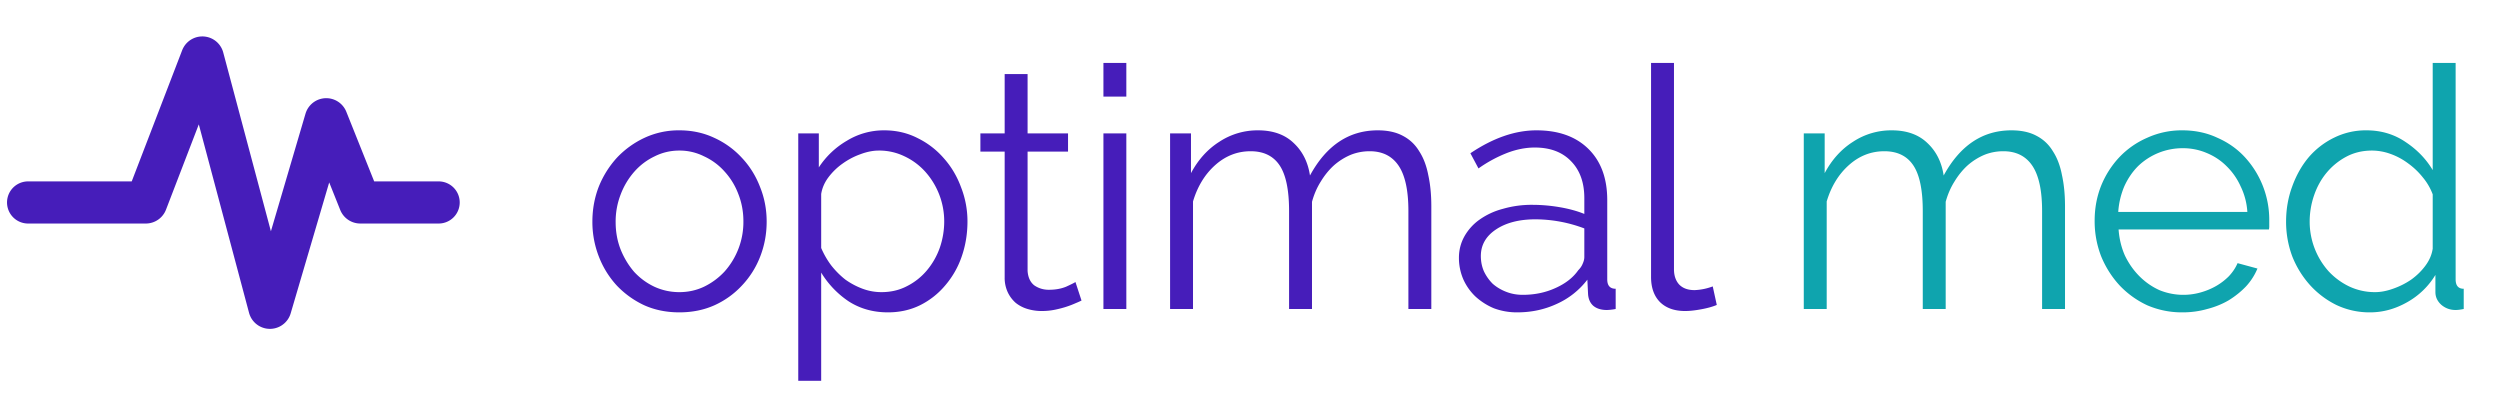 <svg width="178" height="28" fill="none" xmlns="http://www.w3.org/2000/svg"><path d="M2 14.415h8.381a.04.04 0 00.038-.026l3.95-10.27a.04.04 0 01.076.004l4.736 17.762c.01.04.066.04.077 0L23.19 8.52a.04.04 0 01.076-.004l2.35 5.874a.04.04 0 00.037.025h5.578" stroke="#461DBA" stroke-width="3" stroke-linecap="round"/><path d="M48.37 22.24c-.912 0-1.744-.168-2.496-.504a6.44 6.44 0 01-1.968-1.416 6.48 6.48 0 01-1.272-2.064 6.778 6.778 0 01-.456-2.472c0-.88.152-1.712.456-2.496a6.839 6.839 0 011.296-2.064 6.44 6.44 0 011.968-1.416 5.758 5.758 0 012.472-.528c.896 0 1.72.176 2.472.528a6.077 6.077 0 011.968 1.416c.56.592.992 1.28 1.296 2.064.32.784.48 1.616.48 2.496 0 .864-.152 1.688-.456 2.472a6.268 6.268 0 01-1.296 2.064 6.077 6.077 0 01-1.968 1.416c-.752.336-1.584.504-2.496.504zm-4.536-6.432c0 .704.12 1.36.36 1.968.24.592.56 1.12.96 1.584.416.448.896.8 1.44 1.056.56.256 1.152.384 1.776.384.624 0 1.208-.128 1.752-.384a4.9 4.9 0 001.464-1.08 5.3 5.3 0 001.344-3.576c0-.688-.12-1.336-.36-1.944a4.938 4.938 0 00-.984-1.608 4.41 4.41 0 00-1.464-1.08 3.864 3.864 0 00-1.752-.408c-.624 0-1.208.136-1.752.408a4.486 4.486 0 00-1.44 1.08 5.23 5.23 0 00-.984 1.632 5.312 5.312 0 00-.36 1.968zM63.22 22.24c-1.056 0-1.992-.264-2.808-.792a6.568 6.568 0 01-1.944-2.04v7.704h-1.632V9.496H58.3v2.424a5.946 5.946 0 011.992-1.896 5.035 5.035 0 012.664-.744c.864 0 1.656.184 2.376.552a5.87 5.87 0 011.872 1.44c.528.592.936 1.28 1.224 2.064a6.65 6.65 0 01.456 2.424c0 .88-.136 1.712-.408 2.496A6.252 6.252 0 0167.3 20.32a5.57 5.57 0 01-1.8 1.416c-.688.336-1.448.504-2.28.504zm-.456-1.44c.672 0 1.28-.144 1.824-.432a4.463 4.463 0 001.416-1.128c.4-.48.704-1.016.912-1.608a5.745 5.745 0 00.312-1.872 5.3 5.3 0 00-1.344-3.528 4.633 4.633 0 00-1.488-1.104 4.119 4.119 0 00-1.824-.408c-.416 0-.856.088-1.32.264-.448.16-.872.384-1.272.672-.384.272-.72.6-1.008.984-.272.368-.44.76-.504 1.176v3.84c.192.448.432.864.72 1.248.304.384.64.72 1.008 1.008.384.272.792.488 1.224.648.432.16.88.24 1.344.24zm14.24.6a7.45 7.45 0 01-.432.192 6.46 6.46 0 01-.624.24c-.24.08-.512.152-.816.216a4.65 4.65 0 01-.96.096A3.49 3.49 0 0173.164 22a2.46 2.46 0 01-.84-.432 2.31 2.31 0 01-.576-.768 2.44 2.44 0 01-.216-1.056v-8.952h-1.728V9.496h1.728V5.272h1.632v4.224h2.88v1.296h-2.88v8.496c.032.464.192.808.48 1.032.304.208.648.312 1.032.312.464 0 .872-.072 1.224-.216.352-.16.576-.272.672-.336l.432 1.32zm1.56.6V9.496h1.631V22h-1.632zm0-15.12v-2.4h1.631v2.4h-1.632zM101.91 22h-1.632v-6.984c0-1.456-.232-2.528-.696-3.216-.464-.688-1.152-1.032-2.064-1.032-.48 0-.936.088-1.368.264a4.407 4.407 0 00-1.176.744c-.352.32-.664.704-.936 1.152-.272.432-.48.912-.624 1.44V22h-1.632v-6.984c0-1.488-.224-2.568-.672-3.24-.448-.672-1.136-1.008-2.064-1.008-.944 0-1.784.328-2.52.984-.736.656-1.264 1.52-1.584 2.592V22H83.31V9.496h1.488v2.832c.512-.96 1.184-1.704 2.016-2.232a4.938 4.938 0 012.76-.816c1.056 0 1.896.296 2.52.888.64.592 1.032 1.368 1.176 2.328 1.168-2.144 2.776-3.216 4.824-3.216.704 0 1.296.128 1.776.384.496.256.888.624 1.176 1.104.304.464.52 1.032.648 1.704.144.656.216 1.392.216 2.208V22zm6.118.24a4.678 4.678 0 01-1.656-.288 4.527 4.527 0 01-1.32-.84 3.868 3.868 0 01-.864-1.224 3.821 3.821 0 01-.312-1.536c0-.544.128-1.048.384-1.512a3.66 3.66 0 011.08-1.2 5.101 5.101 0 011.656-.768 7.327 7.327 0 012.112-.288c.64 0 1.288.056 1.944.168.656.112 1.24.272 1.752.48v-1.128c0-1.104-.312-1.976-.936-2.616-.624-.656-1.488-.984-2.592-.984-.64 0-1.296.128-1.968.384a9.491 9.491 0 00-2.04 1.104l-.576-1.08c1.616-1.088 3.184-1.632 4.704-1.632 1.568 0 2.8.44 3.696 1.32.896.88 1.344 2.096 1.344 3.648v5.64c0 .448.2.672.6.672V22a3.89 3.89 0 01-.624.072c-.416 0-.744-.104-.984-.312-.224-.208-.344-.496-.36-.864l-.048-.984a5.65 5.65 0 01-2.184 1.728c-.864.4-1.8.6-2.808.6zm.384-1.248c.848 0 1.624-.16 2.328-.48.72-.32 1.264-.744 1.632-1.272.144-.144.248-.296.312-.456.08-.176.12-.336.12-.48v-2.04a9.929 9.929 0 00-3.48-.648c-1.152 0-2.088.24-2.808.72-.72.48-1.08 1.112-1.08 1.896 0 .384.072.744.216 1.08.16.336.368.632.624.888.272.24.592.432.96.576.368.144.76.216 1.176.216zm9.143-16.512h1.632v14.688c0 .464.128.832.384 1.104.256.256.616.384 1.08.384a4.12 4.12 0 001.296-.264l.288 1.32c-.304.128-.68.232-1.128.312-.432.08-.808.12-1.128.12-.752 0-1.344-.208-1.776-.624-.432-.432-.648-1.032-.648-1.8V4.48z" fill="#461DBA"/><path d="M147.029 22h-1.632v-6.984c0-1.456-.232-2.528-.696-3.216-.464-.688-1.152-1.032-2.064-1.032-.48 0-.936.088-1.368.264a4.407 4.407 0 00-1.176.744c-.352.32-.664.704-.936 1.152-.272.432-.48.912-.624 1.44V22h-1.632v-6.984c0-1.488-.224-2.568-.672-3.24-.448-.672-1.136-1.008-2.064-1.008-.944 0-1.784.328-2.52.984-.736.656-1.264 1.52-1.584 2.592V22h-1.632V9.496h1.488v2.832c.512-.96 1.184-1.704 2.016-2.232a4.938 4.938 0 012.76-.816c1.056 0 1.896.296 2.52.888.64.592 1.032 1.368 1.176 2.328 1.168-2.144 2.776-3.216 4.824-3.216.704 0 1.296.128 1.776.384.496.256.888.624 1.176 1.104.304.464.52 1.032.648 1.704.144.656.216 1.392.216 2.208V22zm8.374.24a6.218 6.218 0 01-2.52-.504 6.44 6.44 0 01-1.968-1.416c-.56-.608-1-1.304-1.32-2.088a6.91 6.91 0 01-.456-2.52c0-.88.152-1.704.456-2.472a6.532 6.532 0 011.296-2.04 6.045 6.045 0 011.992-1.392 5.918 5.918 0 012.496-.528c.912 0 1.744.176 2.496.528.768.336 1.424.8 1.968 1.392a6.59 6.59 0 011.728 4.488v.384a.966.966 0 01-.024.264h-10.704c.048.672.2 1.296.456 1.872.272.56.616 1.048 1.032 1.464.416.416.888.744 1.416.984a4.494 4.494 0 002.928.168c.4-.112.768-.264 1.104-.456.336-.192.64-.424.912-.696.272-.288.48-.6.624-.936l1.416.384a4.313 4.313 0 01-.816 1.272c-.352.368-.76.696-1.224.984-.464.272-.976.48-1.536.624-.56.16-1.144.24-1.752.24zm4.608-7.152a4.802 4.802 0 00-.48-1.824 4.662 4.662 0 00-1.008-1.44c-.4-.4-.872-.712-1.416-.936a4.317 4.317 0 00-1.704-.336 4.565 4.565 0 00-3.168 1.272c-.4.4-.728.88-.984 1.44a5.642 5.642 0 00-.432 1.824h9.192zm8.734 7.152a5.49 5.49 0 01-2.4-.528 6.268 6.268 0 01-1.896-1.44 6.79 6.79 0 01-1.248-2.04 7.044 7.044 0 01-.432-2.448c0-.88.144-1.712.432-2.496.288-.8.68-1.496 1.176-2.088a5.622 5.622 0 011.8-1.392 5.08 5.08 0 012.304-.528c1.056 0 1.992.28 2.808.84.816.544 1.456 1.208 1.92 1.992V4.48h1.632v15.408c0 .448.192.672.576.672V22c-.24.048-.432.072-.576.072-.384 0-.72-.12-1.008-.36-.288-.256-.432-.56-.432-.912v-1.224a5.468 5.468 0 01-2.016 1.944c-.848.48-1.728.72-2.64.72zm.36-1.44c.4 0 .824-.08 1.272-.24.464-.16.896-.376 1.296-.648.4-.288.736-.616 1.008-.984.288-.384.464-.792.528-1.224V13.84a4.123 4.123 0 00-.696-1.2 5.26 5.26 0 00-1.056-1.008 4.709 4.709 0 00-1.248-.672 3.909 3.909 0 00-1.32-.24c-.672 0-1.28.144-1.824.432a4.677 4.677 0 00-1.416 1.152c-.384.464-.68 1-.888 1.608a5.745 5.745 0 00-.312 1.872 5.3 5.3 0 001.344 3.528 4.9 4.9 0 001.464 1.08 4.274 4.274 0 001.848.408z" fill="#0FA4AE"/></svg>